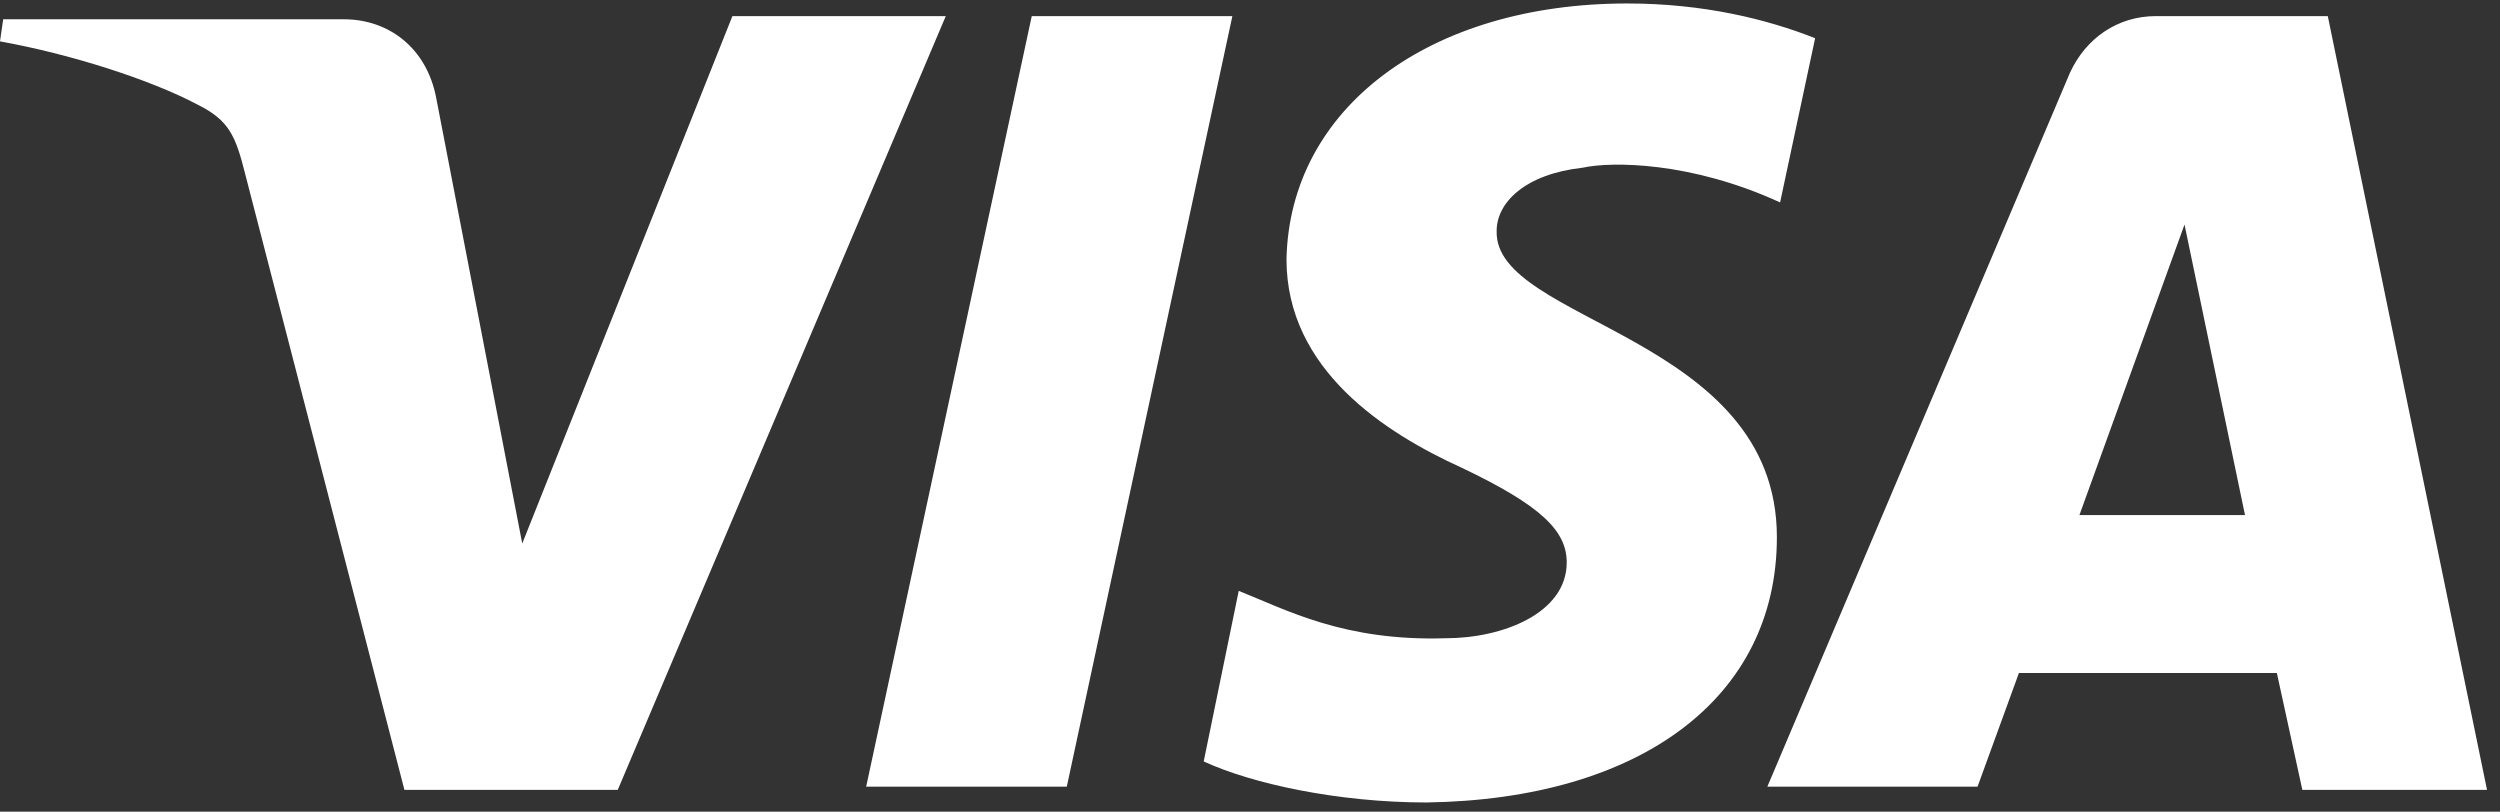 <svg width="77" height="25" viewBox="0 0 77 25" fill="none" xmlns="http://www.w3.org/2000/svg">
<rect x="0" y="0" width="77" height="25" fill="#333333" stroke="none"/>
<path d="M29.13 0.496L19.027 24.327H12.456L7.552 5.36C7.258 4.192 7.062 3.706 6.081 3.22C4.61 2.442 2.158 1.663 0 1.274L0.098 0.594H10.593C11.966 0.594 13.143 1.469 13.437 3.025L16.085 16.74L22.558 0.496H29.13ZM54.728 16.546C54.728 10.32 45.999 9.931 46.097 7.111C46.097 6.235 46.98 5.36 48.746 5.165C49.628 4.971 52.08 4.971 54.827 6.235L55.906 1.177C54.434 0.594 52.473 0.107 50.119 0.107C44.038 0.107 39.722 3.317 39.624 7.986C39.624 11.39 42.665 13.336 45.019 14.406C47.471 15.573 48.255 16.351 48.255 17.324C48.255 18.88 46.294 19.658 44.528 19.658C41.39 19.756 39.624 18.783 38.153 18.199L37.074 23.452C38.545 24.133 41.194 24.716 43.94 24.716C50.511 24.619 54.728 21.506 54.728 16.546ZM70.912 24.327H76.6L71.696 0.496H66.4C65.223 0.496 64.242 1.177 63.752 2.247L54.434 24.23H60.908L62.183 20.728H70.127L70.912 24.327ZM64.046 15.865L67.283 6.916L69.146 15.865H64.046ZM37.957 0.496L32.857 24.23H26.678L31.778 0.496H37.957Z" fill="white"/>
</svg>

